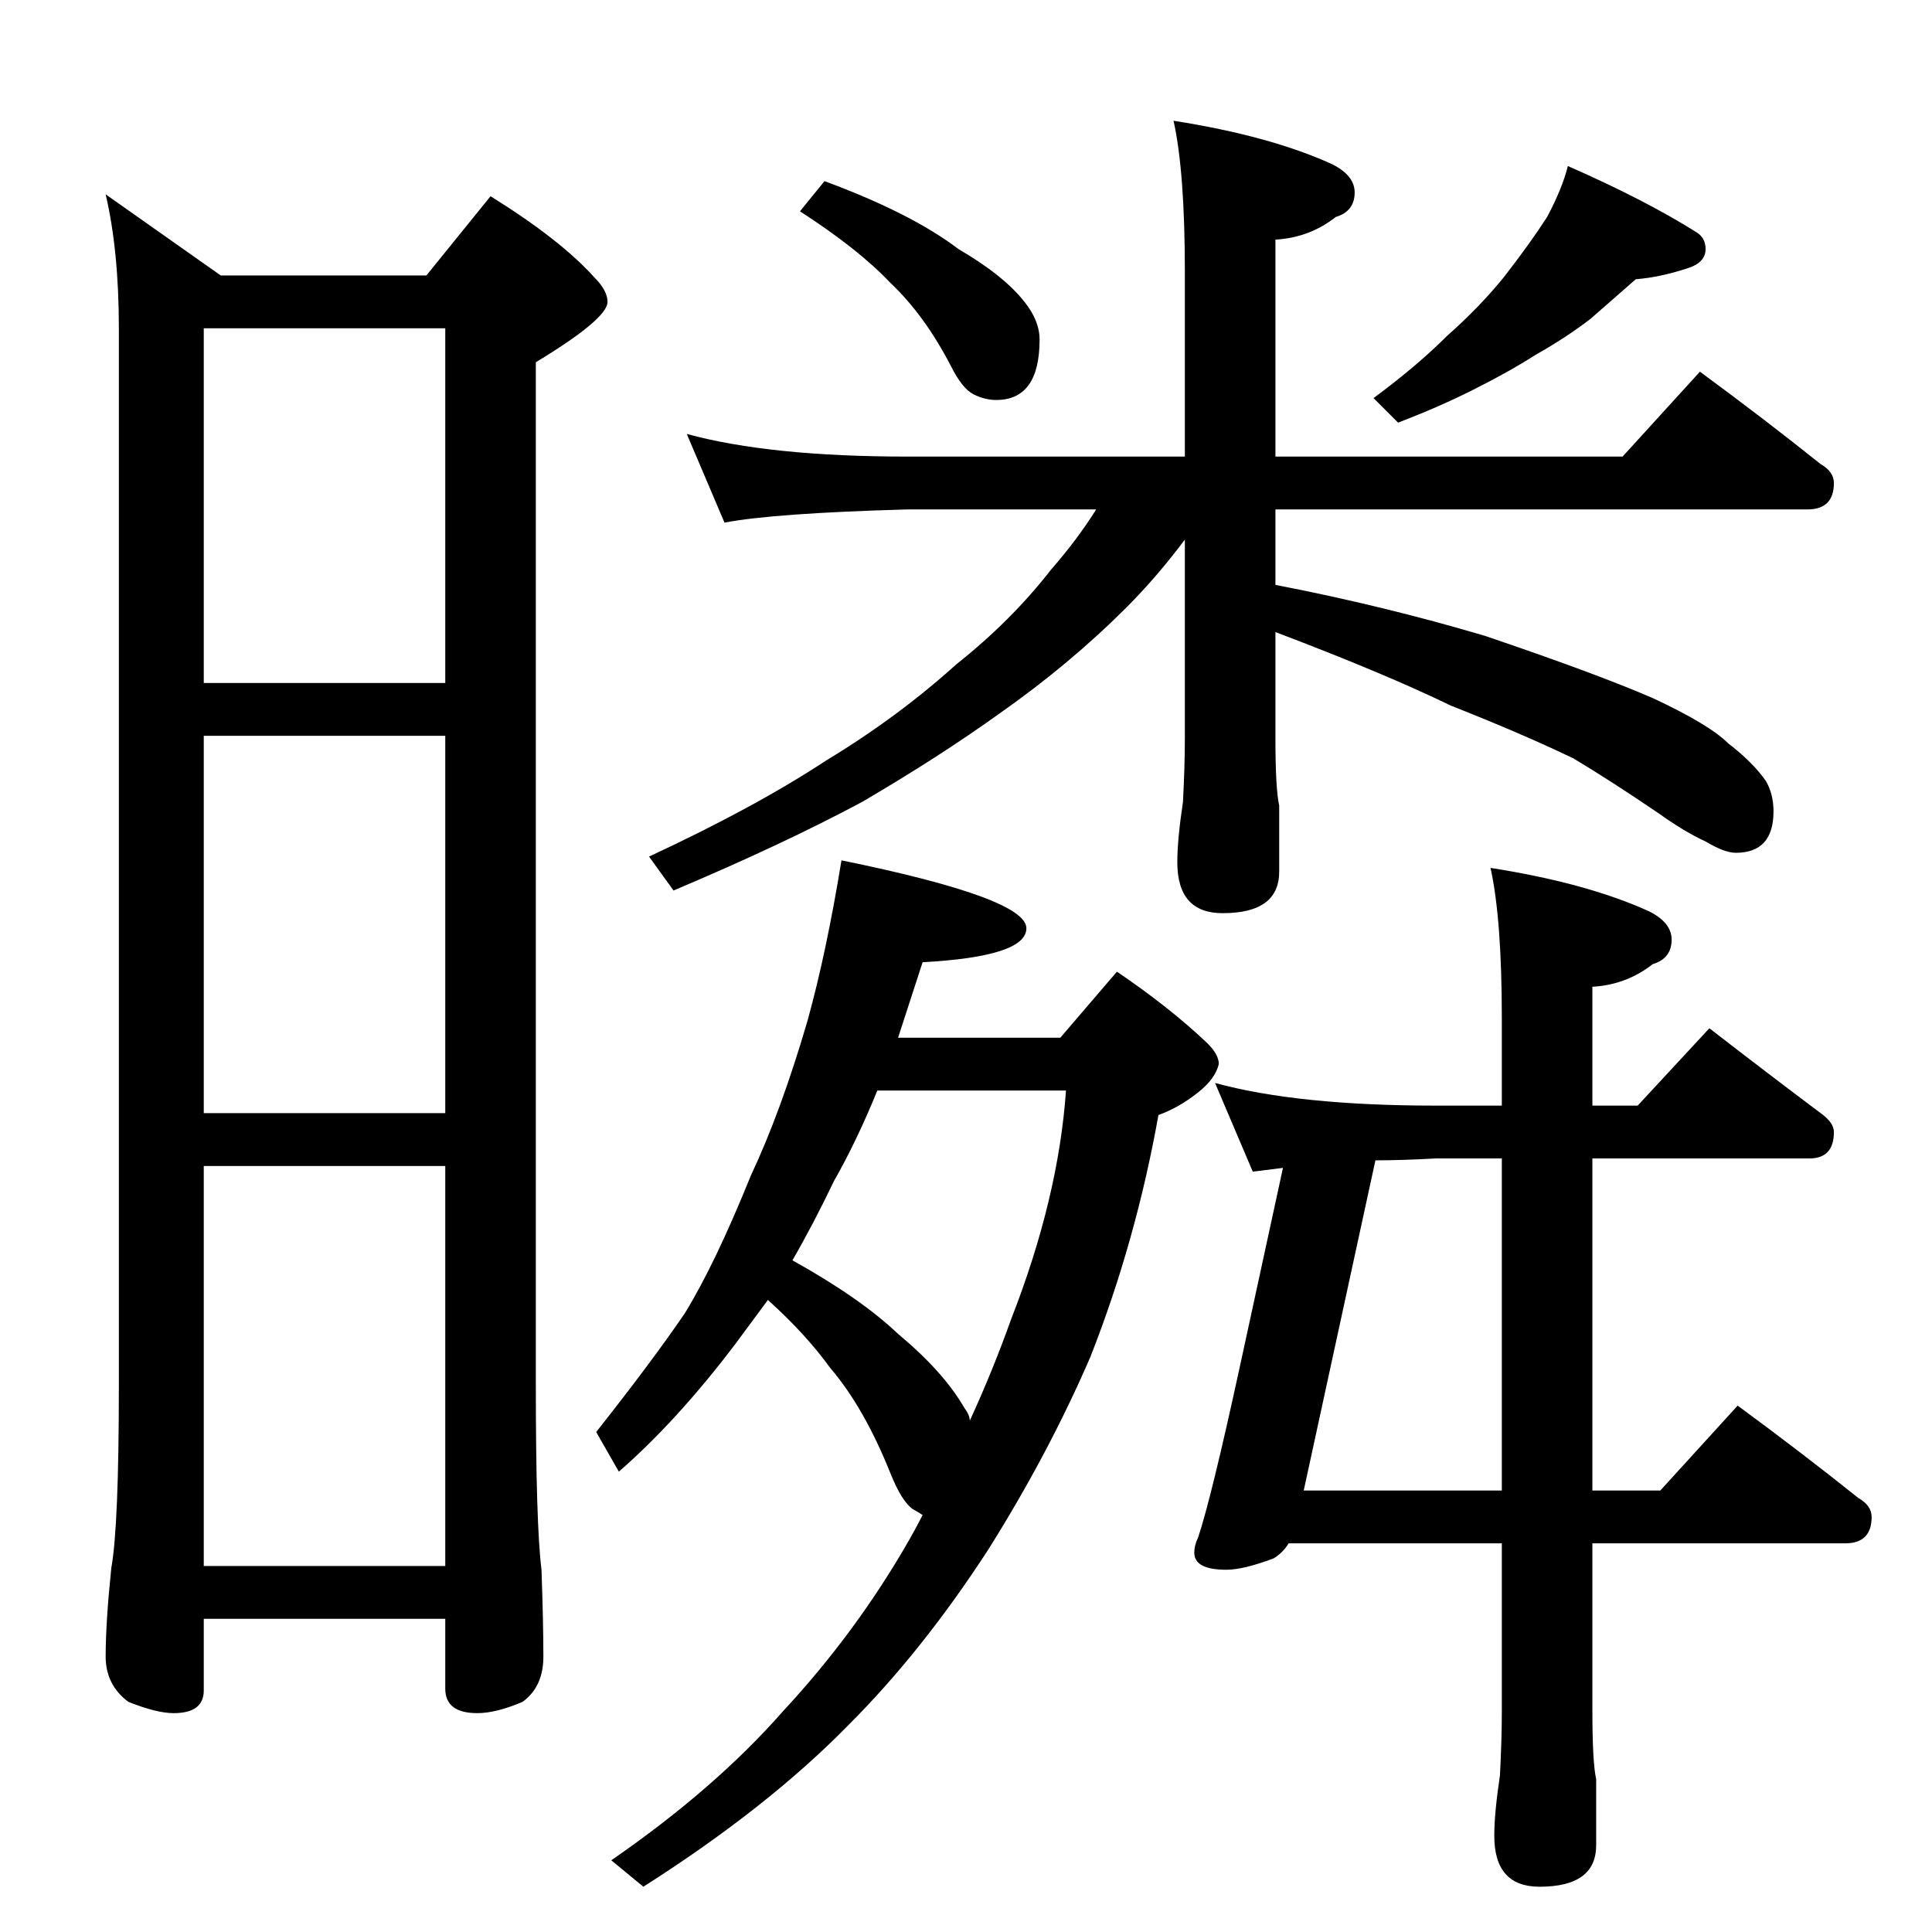 <?xml version="1.0" standalone="no"?>
<!DOCTYPE svg PUBLIC "-//W3C//DTD SVG 1.1//EN" "http://www.w3.org/Graphics/SVG/1.1/DTD/svg11.dtd" >
<svg xmlns="http://www.w3.org/2000/svg" xmlns:xlink="http://www.w3.org/1999/xlink" version="1.1" viewBox="0 -204 1024 1024">
  <g transform="matrix(1 0 0 -1 0 820)">
   <path fill="currentColor"
d="M56 921l61 -43h109l34 42q37 -23 55 -43q7 -7 7 -13q0 -9 -38 -32v-542q0 -74 3 -98q1 -28 1 -46q0 -16 -11 -24q-14 -6 -24 -6q-17 0 -17 13v37h-128v-38q0 -12 -16 -12q-9 0 -24 6q-12 9 -12 24q0 18 3 47q4 22 4 97v560q0 41 -7 71zM108 194h128v212h-128v-212z
M108 434h128v200h-128v-200zM108 662h128v188h-128v-188zM446 568q98 -20 98 -36q0 -15 -55 -18l-13 -40h86l30 35q28 -19 48 -38q6 -6 6 -11q-2 -8 -11 -15q-10 -8 -21 -12q-12 -67 -36 -128q-22 -51 -54 -102q-35 -54 -74 -93q-43 -44 -109 -86l-17 14q55 38 91 79
q39 42 67 91q4 7 7 13q-3 2 -5 3q-6 4 -12 19q-14 35 -32 56q-13 18 -33 36l-17 -23q-31 -41 -62 -68l-12 21q30 38 47 63q16 26 35 73q16 34 30 82q10 36 18 85zM420 356q36 -20 56 -39q24 -20 35 -39q3 -4 3 -7q12 26 22 54q25 64 29 121h-100q-11 -27 -23 -48
q-11 -23 -22 -42zM644 450q44 -12 117 -12h35v46q0 53 -6 80q51 -8 84 -23q12 -6 12 -15q0 -10 -10 -13q-14 -11 -32 -12v-63h24l38 41q31 -24 59 -45q7 -5 7 -10q0 -14 -13 -14h-115v-176h36l41 45q34 -25 64 -49q7 -4 7 -10q0 -14 -14 -14h-134v-89q0 -27 2 -36v-35
q0 -22 -30 -22q-24 0 -24 27q0 12 3 32q1 19 1 34v89h-113q-3 -5 -8 -8q-16 -6 -25 -6q-17 0 -17 9q0 4 2 8q7 21 22 90l23 106l-16 -2zM796 234v176h-35q-18 -1 -32 -1l-38 -175h105zM437 928q46 -17 71 -36q24 -14 35 -28q8 -10 8 -20q0 -32 -23 -32q-6 0 -12 3t-12 15
q-14 27 -32 44q-17 18 -48 38zM831 936q41 -18 68 -35q5 -3 5 -9q0 -7 -9 -10q-15 -5 -28 -6l-24 -21q-13 -10 -29 -19q-14 -9 -34 -19q-18 -9 -39 -17l-13 13q23 17 39 33q17 15 30 31q14 18 23 32q8 15 11 27zM364 794q44 -12 117 -12h147v98q0 53 -6 80q51 -8 84 -23
q12 -6 12 -15q0 -10 -10 -13q-14 -11 -32 -12v-115h184l41 45q34 -25 64 -49q7 -4 7 -10q0 -14 -14 -14h-282v-40q57 -11 111 -27q59 -20 89 -33q30 -14 40 -24q13 -10 20 -20q4 -7 4 -16q0 -22 -20 -22q-6 0 -16 6q-11 5 -25 15q-25 17 -45 29q-27 13 -65 28q-35 17 -93 39
v-56q0 -27 2 -36v-35q0 -22 -30 -22q-24 0 -24 27q0 12 3 32q1 19 1 34v105q-15 -20 -31 -36q-30 -30 -67 -56q-32 -23 -73 -47q-41 -22 -100 -47l-13 18q56 26 94 51q38 23 69 51q29 23 50 50q14 16 24 32h-100q-71 -2 -97 -7z" />
  </g>

</svg>
